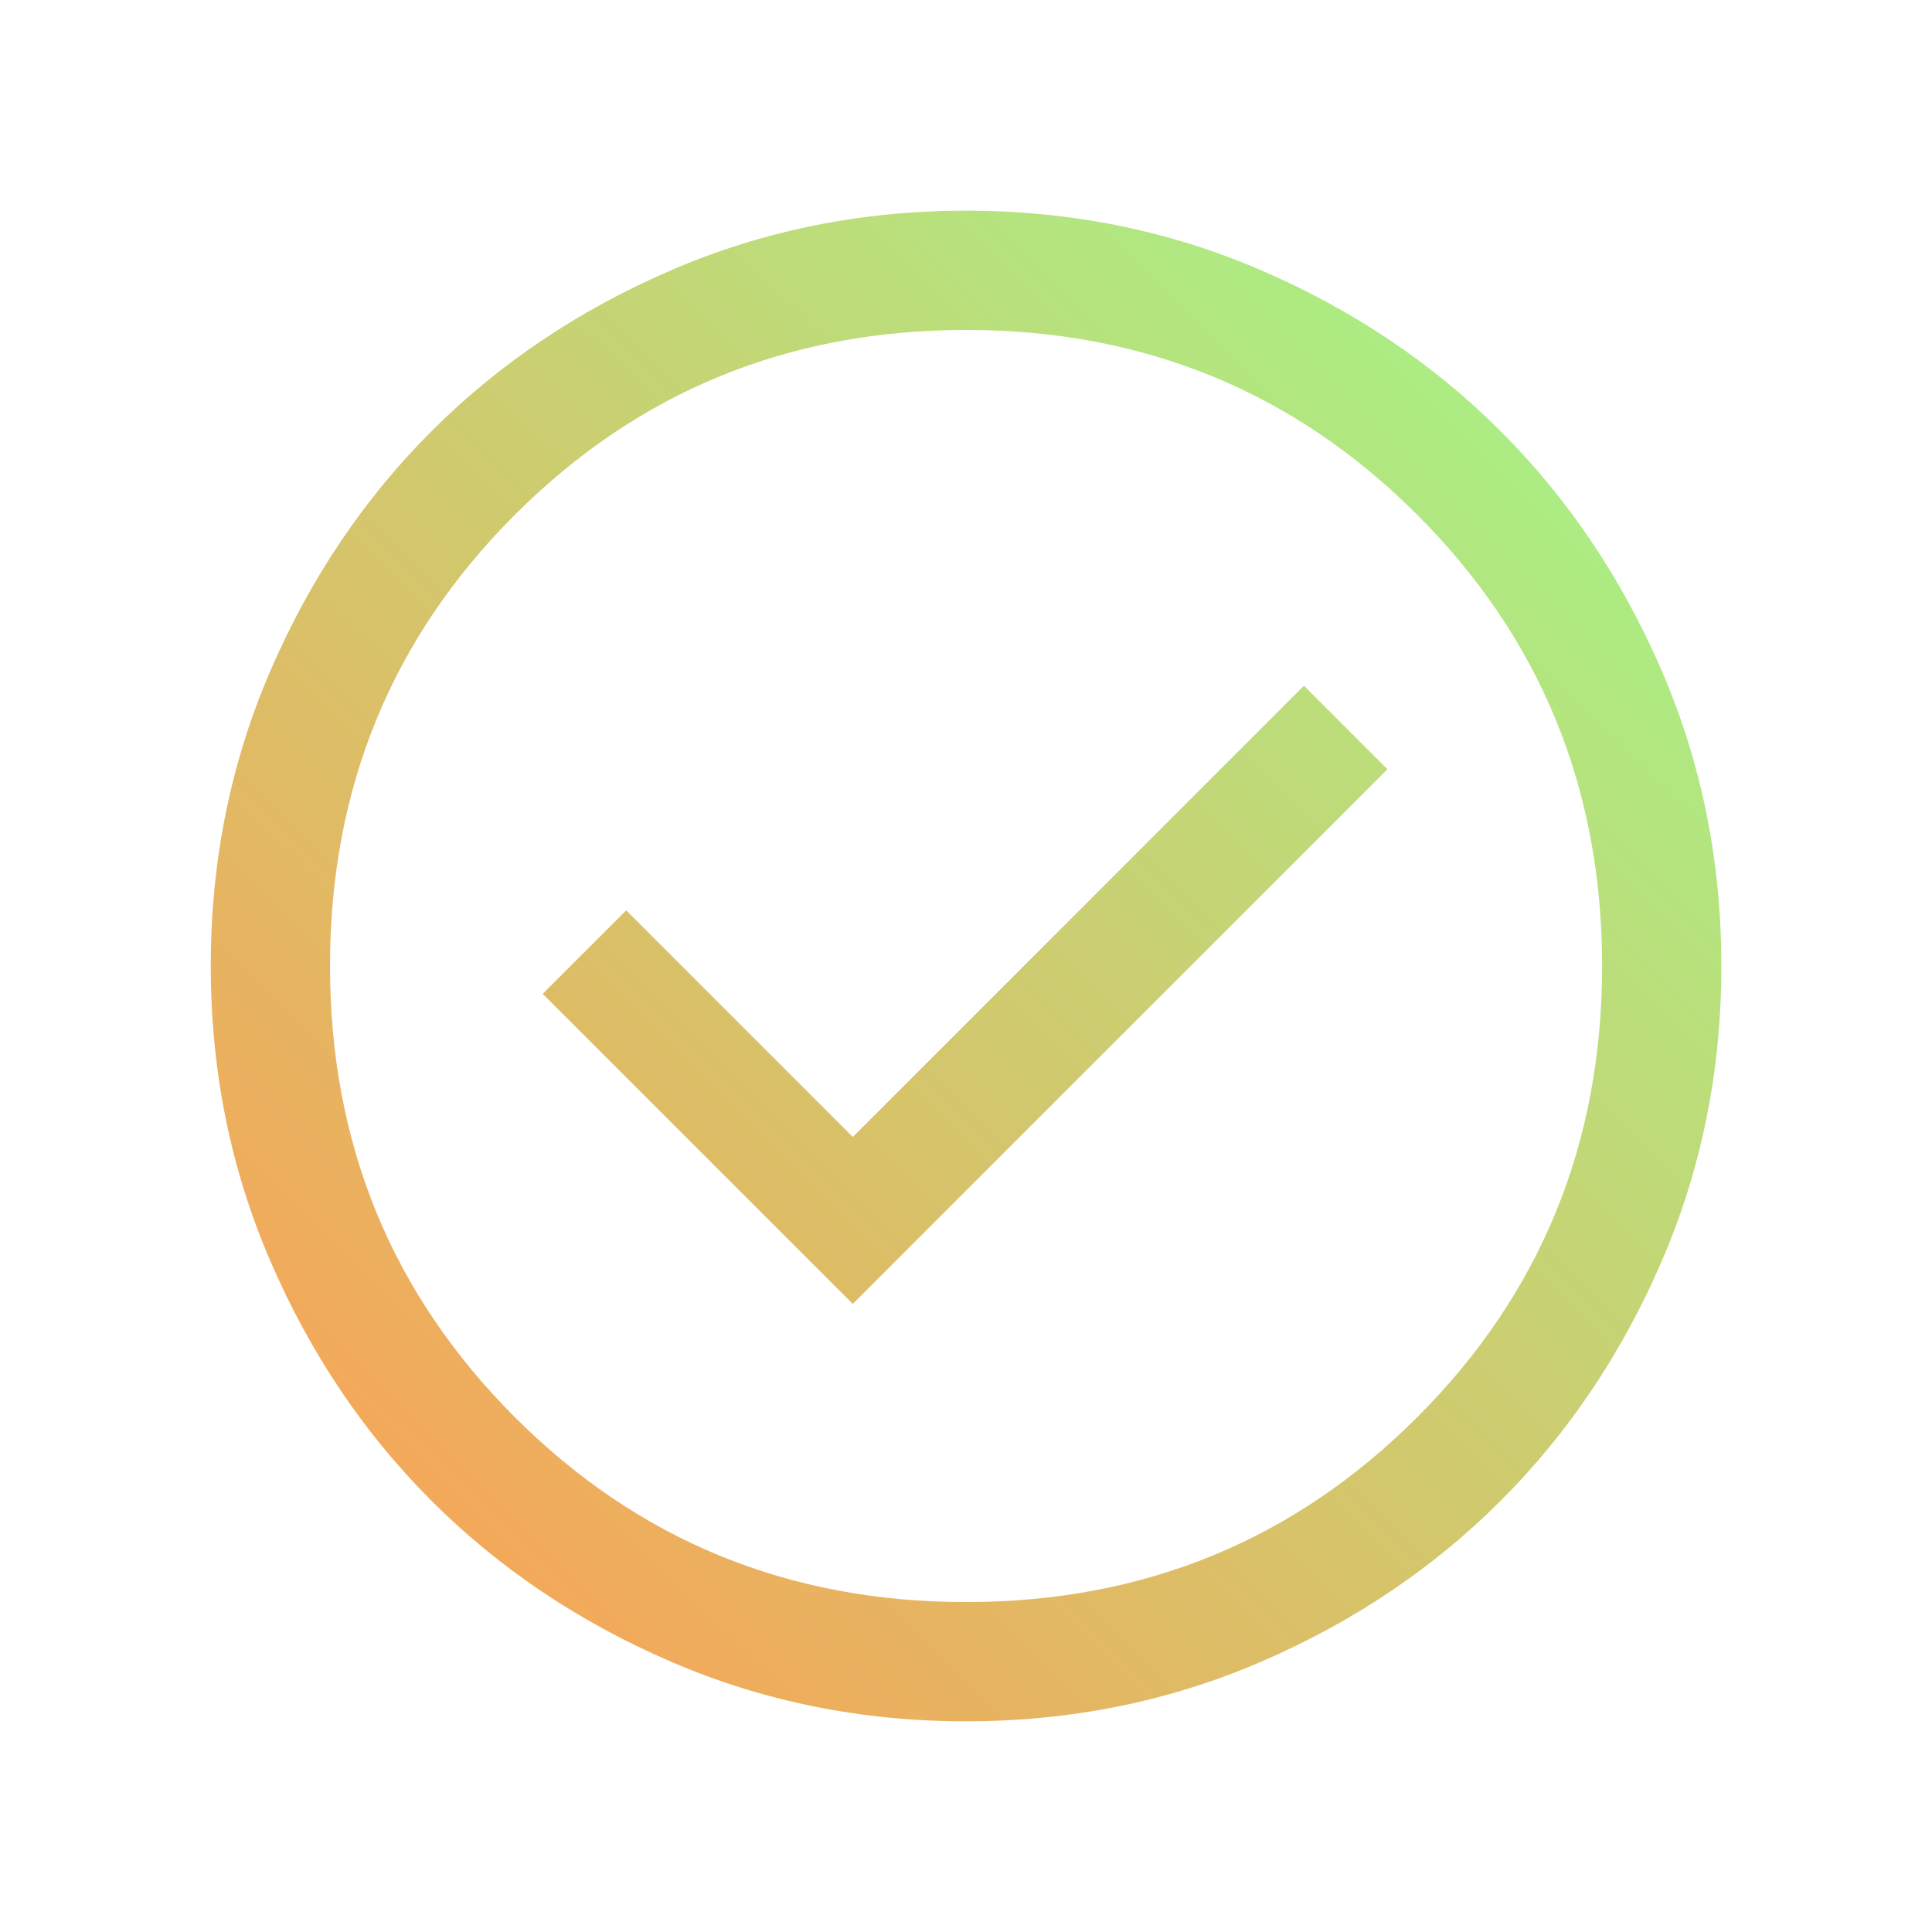 <svg width="81" height="81" viewBox="0 0 81 81" fill="none" xmlns="http://www.w3.org/2000/svg">
<mask id="mask0_31_63" style="mask-type:alpha" maskUnits="userSpaceOnUse" x="0" y="0" width="81" height="81">
<rect x="0.5" y="0.5" width="80" height="80" fill="#D9D9D9"/>
</mask>
<g mask="url(#mask0_31_63)">
<path d="M35.753 54.667L58.169 32.25L54.669 28.75L35.753 47.667L26.253 38.167L22.753 41.667L35.753 54.667ZM40.503 72.167C36.114 72.167 31.989 71.333 28.129 69.667C24.267 68 20.919 65.75 18.086 62.917C15.253 60.083 13.003 56.736 11.336 52.873C9.669 49.013 8.836 44.889 8.836 40.5C8.836 36.111 9.669 31.985 11.336 28.123C13.003 24.263 15.253 20.917 18.086 18.083C20.919 15.25 24.267 13 28.129 11.333C31.989 9.667 36.114 8.833 40.503 8.833C44.892 8.833 49.017 9.667 52.879 11.333C56.739 13 60.086 15.25 62.919 18.083C65.753 20.917 68.003 24.263 69.669 28.123C71.336 31.985 72.169 36.111 72.169 40.5C72.169 44.889 71.336 49.013 69.669 52.873C68.003 56.736 65.753 60.083 62.919 62.917C60.086 65.75 56.739 68 52.879 69.667C49.017 71.333 44.892 72.167 40.503 72.167ZM40.503 67.167C47.947 67.167 54.253 64.583 59.419 59.417C64.586 54.25 67.169 47.944 67.169 40.5C67.169 33.056 64.586 26.75 59.419 21.583C54.253 16.417 47.947 13.833 40.503 13.833C33.058 13.833 26.753 16.417 21.586 21.583C16.419 26.75 13.836 33.056 13.836 40.5C13.836 47.944 16.419 54.25 21.586 59.417C26.753 64.583 33.058 67.167 40.503 67.167Z" fill="url(#paint0_linear_31_63)"/>
</g>
<defs>
<linearGradient id="paint0_linear_31_63" x1="40.864" y1="-29.135" x2="-23.979" y2="36.494" gradientUnits="userSpaceOnUse">
<stop stop-color="#98FF8F"/>
<stop offset="1" stop-color="#FF9D53"/>
</linearGradient>
</defs>
</svg>
